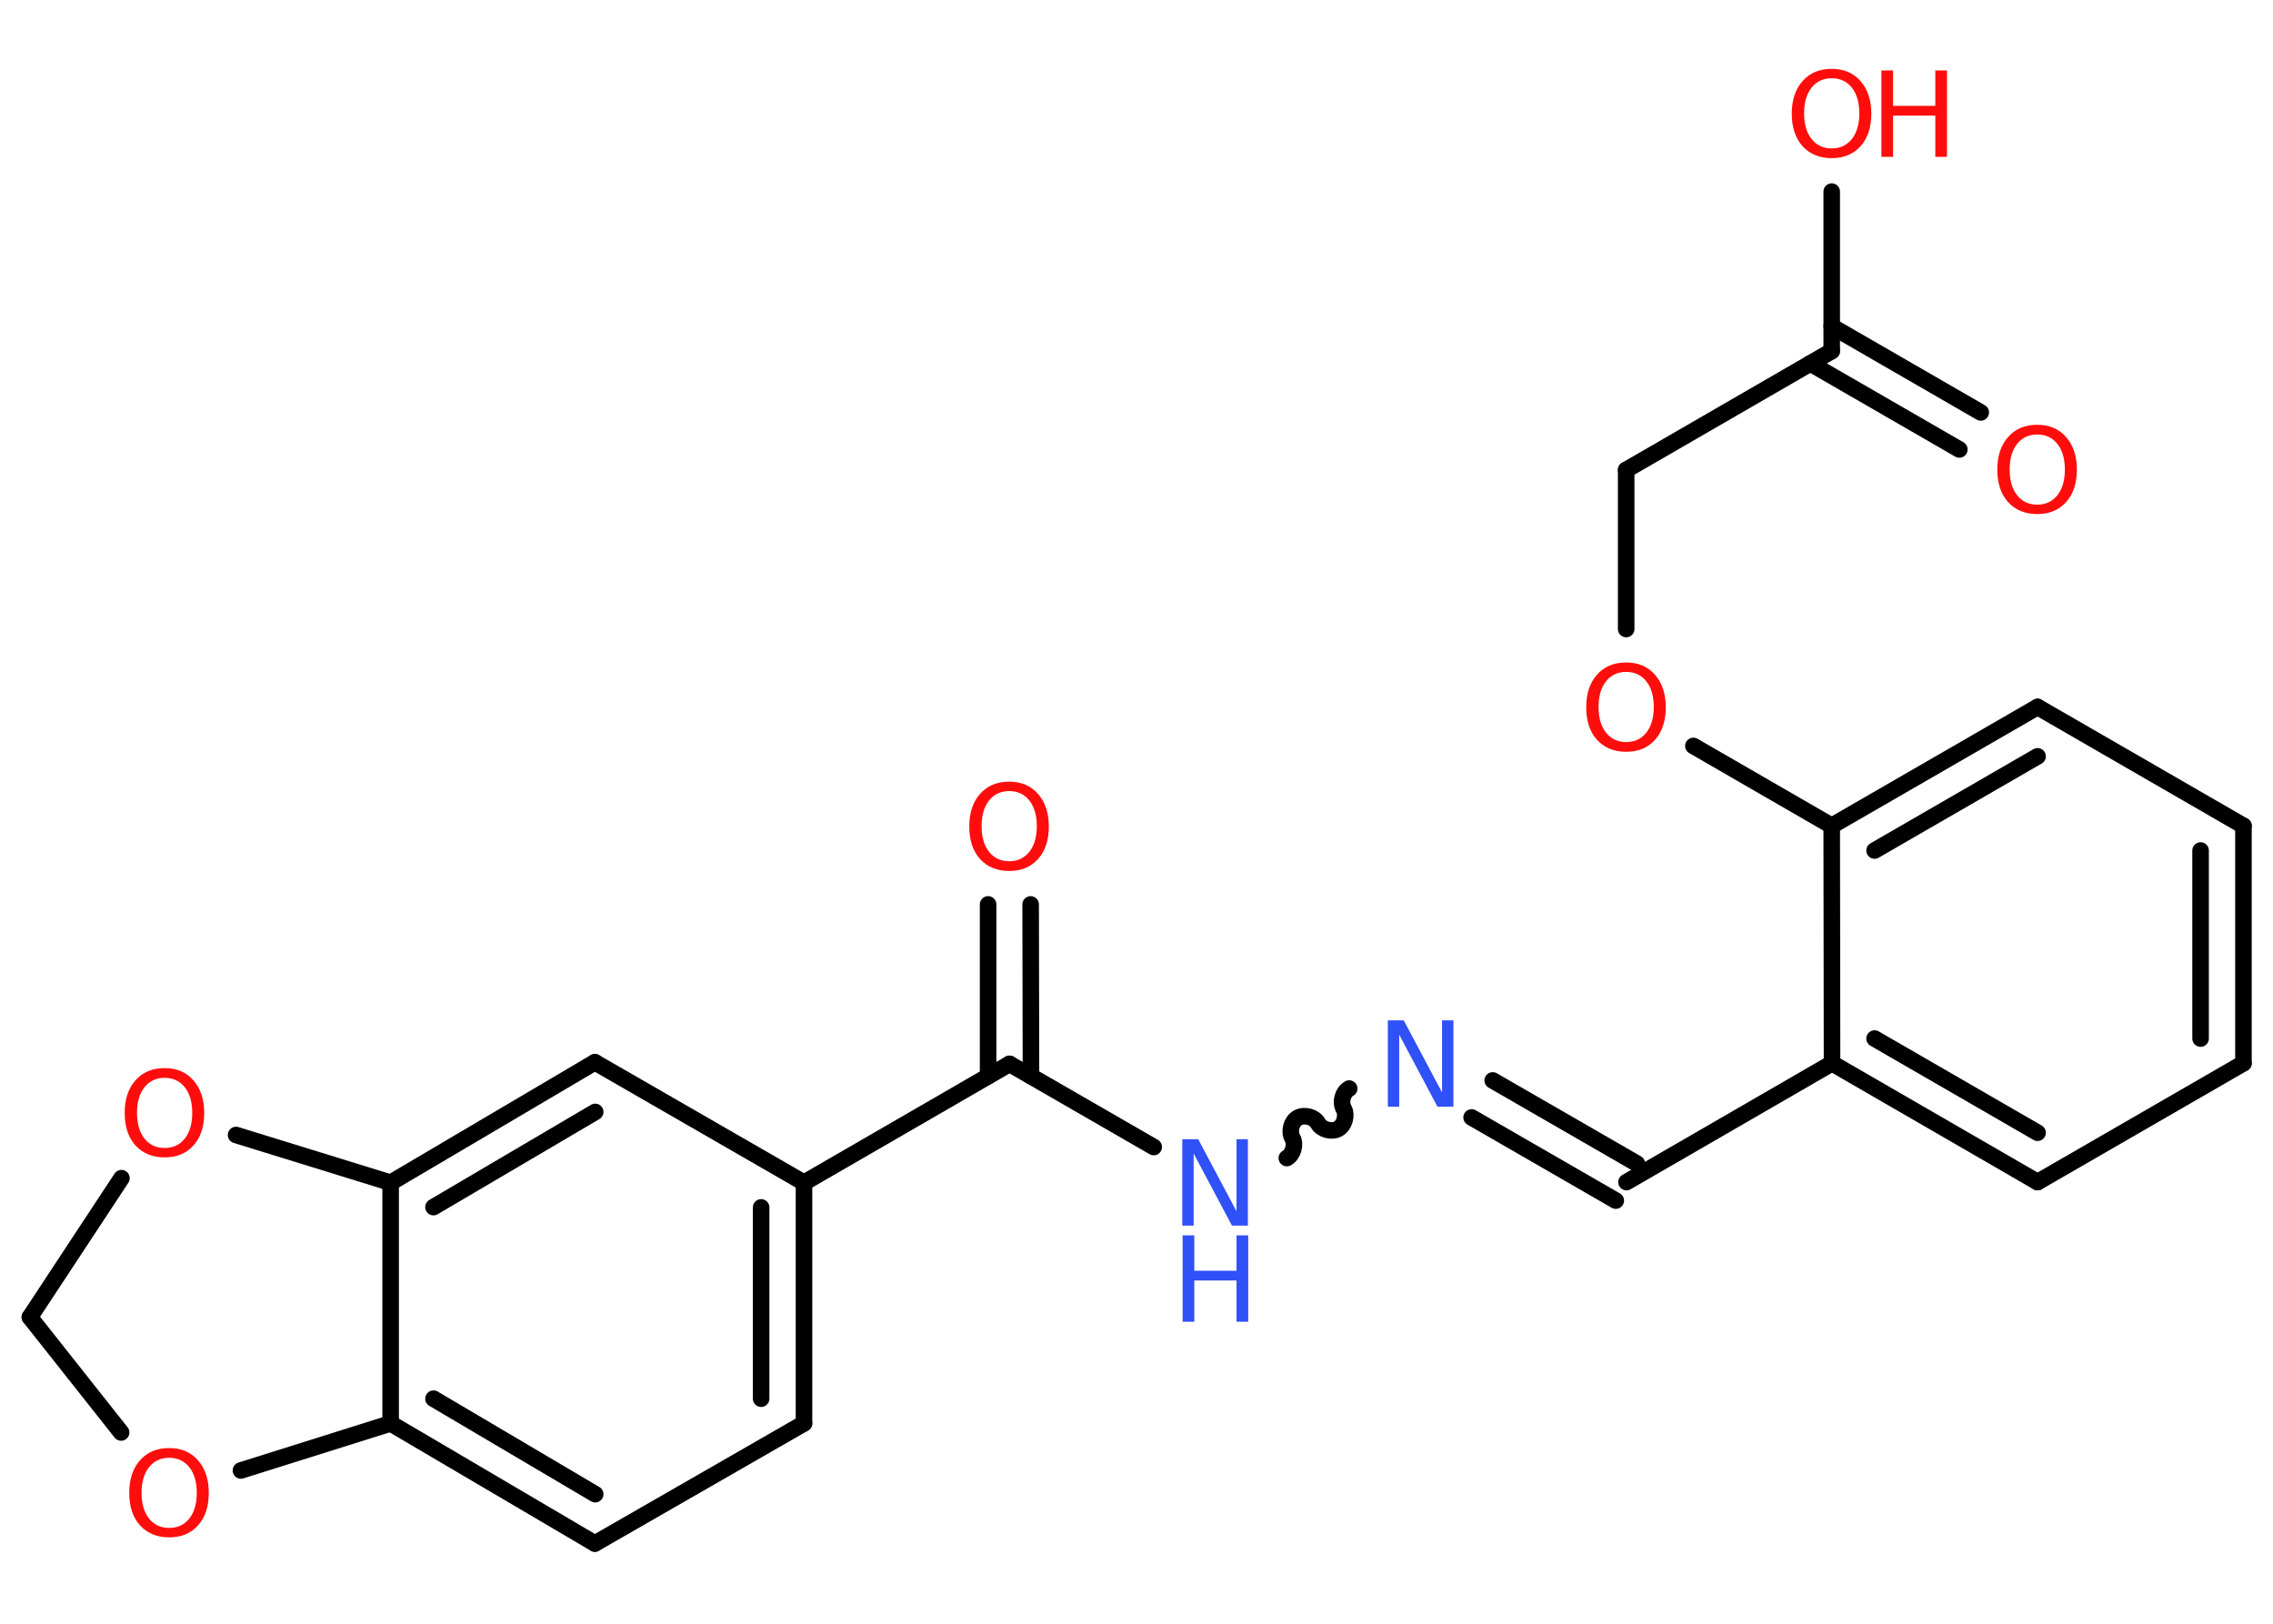 <?xml version='1.0' encoding='UTF-8'?>
<!DOCTYPE svg PUBLIC "-//W3C//DTD SVG 1.1//EN" "http://www.w3.org/Graphics/SVG/1.1/DTD/svg11.dtd">
<svg version='1.2' xmlns='http://www.w3.org/2000/svg' xmlns:xlink='http://www.w3.org/1999/xlink' width='70.0mm' height='50.0mm' viewBox='0 0 70.0 50.0'>
  <desc>Generated by the Chemistry Development Kit (http://github.com/cdk)</desc>
  <g stroke-linecap='round' stroke-linejoin='round' stroke='#000000' stroke-width='.51' fill='#FF0D0D'>
    <rect x='.0' y='.0' width='70.0' height='50.0' fill='#FFFFFF' stroke='none'/>
    <g id='mol1' class='mol'>
      <g id='mol1bnd1' class='bond'>
        <line x1='60.34' y1='13.84' x2='55.75' y2='11.19'/>
        <line x1='61.0' y1='12.7' x2='56.41' y2='10.05'/>
      </g>
      <line id='mol1bnd2' class='bond' x1='56.41' y1='10.81' x2='56.41' y2='5.9'/>
      <line id='mol1bnd3' class='bond' x1='56.41' y1='10.81' x2='50.08' y2='14.47'/>
      <line id='mol1bnd4' class='bond' x1='50.08' y1='14.47' x2='50.08' y2='19.37'/>
      <line id='mol1bnd5' class='bond' x1='52.15' y1='22.97' x2='56.41' y2='25.43'/>
      <g id='mol1bnd6' class='bond'>
        <line x1='62.75' y1='21.77' x2='56.41' y2='25.43'/>
        <line x1='62.75' y1='23.29' x2='57.73' y2='26.19'/>
      </g>
      <line id='mol1bnd7' class='bond' x1='62.75' y1='21.77' x2='69.09' y2='25.43'/>
      <g id='mol1bnd8' class='bond'>
        <line x1='69.09' y1='32.74' x2='69.09' y2='25.43'/>
        <line x1='67.77' y1='31.98' x2='67.77' y2='26.19'/>
      </g>
      <line id='mol1bnd9' class='bond' x1='69.09' y1='32.74' x2='62.75' y2='36.4'/>
      <g id='mol1bnd10' class='bond'>
        <line x1='56.42' y1='32.74' x2='62.75' y2='36.4'/>
        <line x1='57.73' y1='31.98' x2='62.75' y2='34.88'/>
      </g>
      <line id='mol1bnd11' class='bond' x1='56.41' y1='25.43' x2='56.42' y2='32.74'/>
      <line id='mol1bnd12' class='bond' x1='56.42' y1='32.74' x2='50.09' y2='36.4'/>
      <g id='mol1bnd13' class='bond'>
        <line x1='49.76' y1='36.97' x2='45.32' y2='34.41'/>
        <line x1='50.41' y1='35.83' x2='45.97' y2='33.27'/>
      </g>
      <path id='mol1bnd14' class='bond' d='M39.63 35.66c.2 -.11 .28 -.43 .17 -.62c-.11 -.2 -.03 -.51 .17 -.62c.2 -.11 .51 -.03 .62 .17c.11 .2 .43 .28 .62 .17c.2 -.11 .28 -.43 .17 -.62c-.11 -.2 -.03 -.51 .17 -.62' fill='none' stroke='#000000' stroke-width='.51'/>
      <line id='mol1bnd15' class='bond' x1='35.53' y1='35.32' x2='31.09' y2='32.76'/>
      <g id='mol1bnd16' class='bond'>
        <line x1='30.43' y1='33.14' x2='30.43' y2='27.85'/>
        <line x1='31.75' y1='33.14' x2='31.74' y2='27.85'/>
      </g>
      <line id='mol1bnd17' class='bond' x1='31.09' y1='32.76' x2='24.76' y2='36.42'/>
      <g id='mol1bnd18' class='bond'>
        <line x1='24.76' y1='43.83' x2='24.76' y2='36.42'/>
        <line x1='23.44' y1='43.07' x2='23.44' y2='37.18'/>
      </g>
      <line id='mol1bnd19' class='bond' x1='24.76' y1='43.83' x2='18.32' y2='47.53'/>
      <g id='mol1bnd20' class='bond'>
        <line x1='12.03' y1='43.83' x2='18.32' y2='47.53'/>
        <line x1='13.35' y1='43.07' x2='18.33' y2='46.01'/>
      </g>
      <line id='mol1bnd21' class='bond' x1='12.03' y1='43.83' x2='12.03' y2='36.42'/>
      <g id='mol1bnd22' class='bond'>
        <line x1='18.32' y1='32.71' x2='12.03' y2='36.42'/>
        <line x1='18.33' y1='34.24' x2='13.35' y2='37.17'/>
      </g>
      <line id='mol1bnd23' class='bond' x1='24.76' y1='36.42' x2='18.32' y2='32.71'/>
      <line id='mol1bnd24' class='bond' x1='12.03' y1='36.42' x2='7.27' y2='34.95'/>
      <line id='mol1bnd25' class='bond' x1='3.74' y1='36.28' x2='.92' y2='40.56'/>
      <line id='mol1bnd26' class='bond' x1='.92' y1='40.56' x2='3.73' y2='44.11'/>
      <line id='mol1bnd27' class='bond' x1='12.03' y1='43.83' x2='7.42' y2='45.28'/>
      <path id='mol1atm1' class='atom' d='M62.74 13.38q-.39 .0 -.62 .29q-.23 .29 -.23 .79q.0 .5 .23 .79q.23 .29 .62 .29q.39 .0 .62 -.29q.23 -.29 .23 -.79q.0 -.5 -.23 -.79q-.23 -.29 -.62 -.29zM62.74 13.08q.56 .0 .89 .38q.33 .38 .33 1.0q.0 .63 -.33 1.0q-.33 .37 -.89 .37q-.56 .0 -.9 -.37q-.33 -.37 -.33 -1.0q.0 -.63 .33 -1.0q.33 -.38 .9 -.38z' stroke='none'/>
      <g id='mol1atm3' class='atom'>
        <path d='M56.41 2.41q-.39 .0 -.62 .29q-.23 .29 -.23 .79q.0 .5 .23 .79q.23 .29 .62 .29q.39 .0 .62 -.29q.23 -.29 .23 -.79q.0 -.5 -.23 -.79q-.23 -.29 -.62 -.29zM56.41 2.12q.56 .0 .89 .38q.33 .38 .33 1.0q.0 .63 -.33 1.0q-.33 .37 -.89 .37q-.56 .0 -.9 -.37q-.33 -.37 -.33 -1.0q.0 -.63 .33 -1.0q.33 -.38 .9 -.38z' stroke='none'/>
        <path d='M57.94 2.17h.36v1.09h1.3v-1.09h.36v2.66h-.36v-1.27h-1.3v1.27h-.36v-2.66z' stroke='none'/>
      </g>
      <path id='mol1atm5' class='atom' d='M50.08 20.69q-.39 .0 -.62 .29q-.23 .29 -.23 .79q.0 .5 .23 .79q.23 .29 .62 .29q.39 .0 .62 -.29q.23 -.29 .23 -.79q.0 -.5 -.23 -.79q-.23 -.29 -.62 -.29zM50.08 20.4q.56 .0 .89 .38q.33 .38 .33 1.0q.0 .63 -.33 1.0q-.33 .37 -.89 .37q-.56 .0 -.9 -.37q-.33 -.37 -.33 -1.0q.0 -.63 .33 -1.0q.33 -.38 .9 -.38z' stroke='none'/>
      <path id='mol1atm13' class='atom' d='M42.75 31.42h.48l1.18 2.22v-2.22h.35v2.66h-.49l-1.18 -2.22v2.22h-.35v-2.66z' stroke='none' fill='#3050F8'/>
      <g id='mol1atm14' class='atom'>
        <path d='M36.42 35.08h.48l1.18 2.22v-2.22h.35v2.66h-.49l-1.18 -2.22v2.22h-.35v-2.66z' stroke='none' fill='#3050F8'/>
        <path d='M36.42 38.04h.36v1.09h1.3v-1.09h.36v2.66h-.36v-1.27h-1.3v1.27h-.36v-2.66z' stroke='none' fill='#3050F8'/>
      </g>
      <path id='mol1atm16' class='atom' d='M31.08 24.36q-.39 .0 -.62 .29q-.23 .29 -.23 .79q.0 .5 .23 .79q.23 .29 .62 .29q.39 .0 .62 -.29q.23 -.29 .23 -.79q.0 -.5 -.23 -.79q-.23 -.29 -.62 -.29zM31.08 24.07q.56 .0 .89 .38q.33 .38 .33 1.0q.0 .63 -.33 1.0q-.33 .37 -.89 .37q-.56 .0 -.9 -.37q-.33 -.37 -.33 -1.0q.0 -.63 .33 -1.0q.33 -.38 .9 -.38z' stroke='none'/>
      <path id='mol1atm23' class='atom' d='M5.07 33.19q-.39 .0 -.62 .29q-.23 .29 -.23 .79q.0 .5 .23 .79q.23 .29 .62 .29q.39 .0 .62 -.29q.23 -.29 .23 -.79q.0 -.5 -.23 -.79q-.23 -.29 -.62 -.29zM5.07 32.89q.56 .0 .89 .38q.33 .38 .33 1.0q.0 .63 -.33 1.0q-.33 .37 -.89 .37q-.56 .0 -.9 -.37q-.33 -.37 -.33 -1.0q.0 -.63 .33 -1.0q.33 -.38 .9 -.38z' stroke='none'/>
      <path id='mol1atm25' class='atom' d='M5.21 44.89q-.39 .0 -.62 .29q-.23 .29 -.23 .79q.0 .5 .23 .79q.23 .29 .62 .29q.39 .0 .62 -.29q.23 -.29 .23 -.79q.0 -.5 -.23 -.79q-.23 -.29 -.62 -.29zM5.21 44.59q.56 .0 .89 .38q.33 .38 .33 1.0q.0 .63 -.33 1.0q-.33 .37 -.89 .37q-.56 .0 -.9 -.37q-.33 -.37 -.33 -1.0q.0 -.63 .33 -1.0q.33 -.38 .9 -.38z' stroke='none'/>
    </g>
  </g>
</svg>
